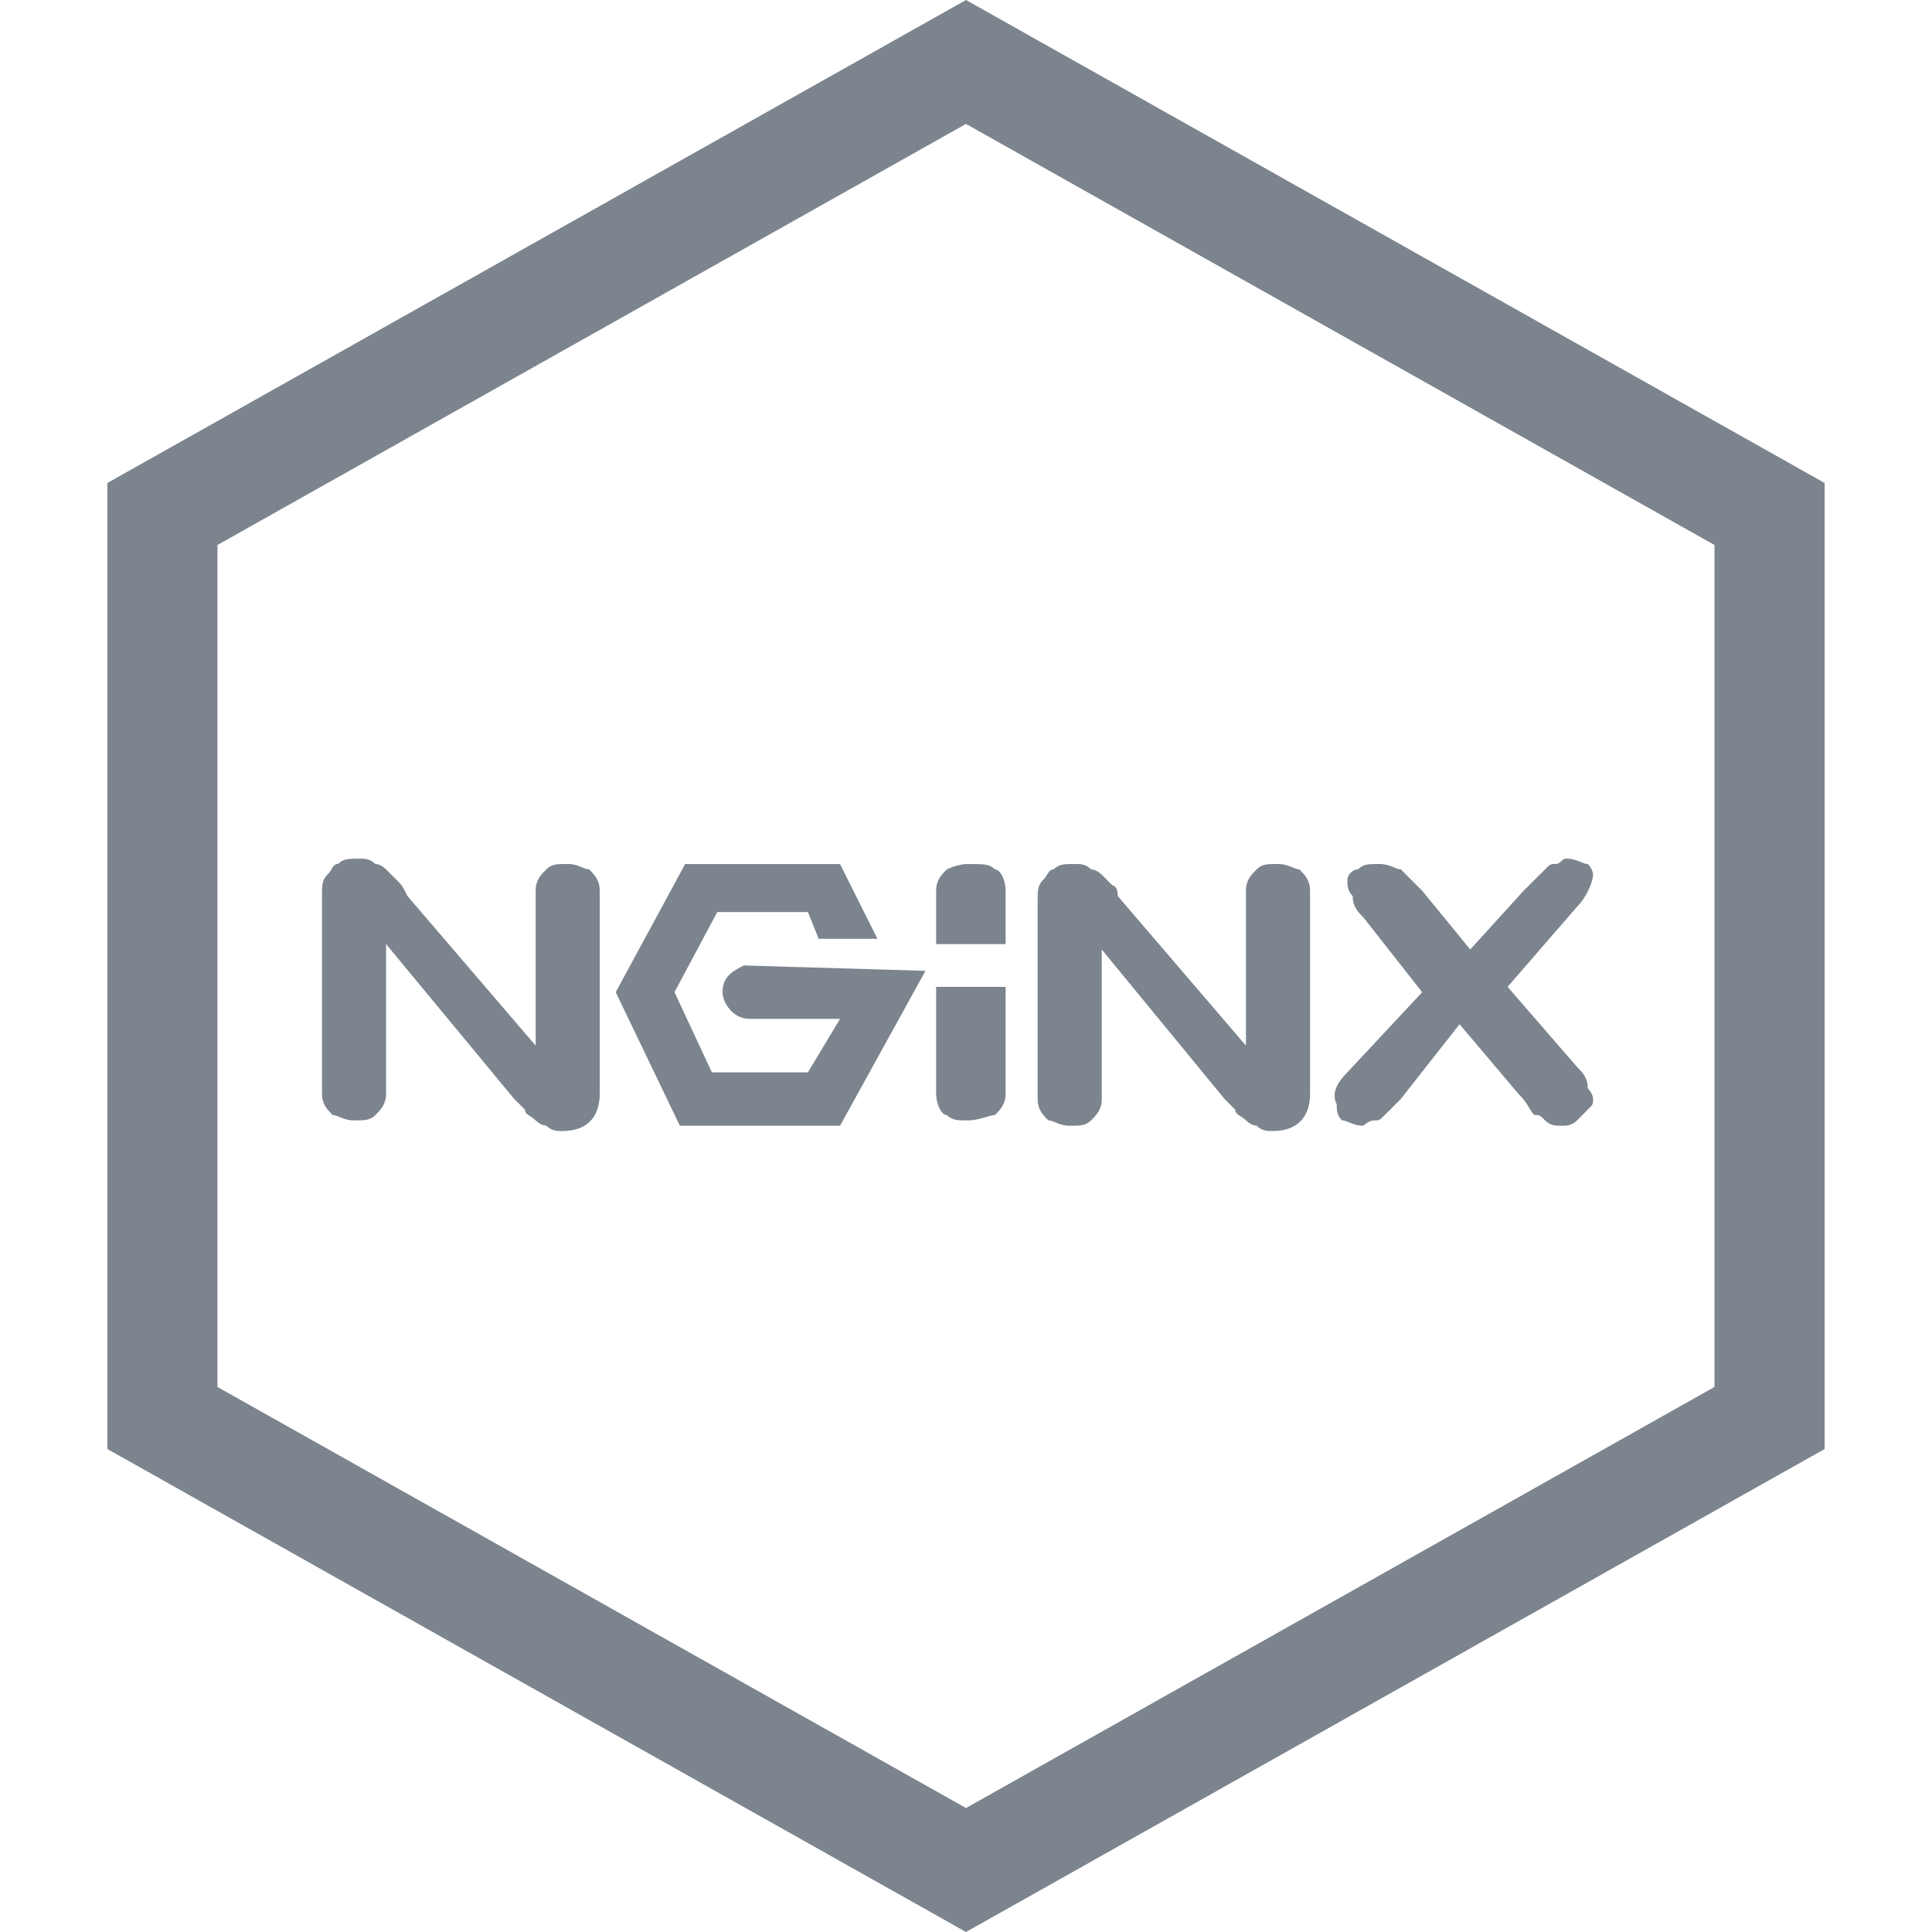 <?xml version="1.0" standalone="no"?><!DOCTYPE svg PUBLIC "-//W3C//DTD SVG 1.1//EN" "http://www.w3.org/Graphics/SVG/1.1/DTD/svg11.dtd"><svg t="1631694571547" class="icon" viewBox="0 0 1024 1024" version="1.1" xmlns="http://www.w3.org/2000/svg" p-id="1782" xmlns:xlink="http://www.w3.org/1999/xlink" width="200" height="200"><defs><style type="text/css"></style></defs><path d="M512 0l455.111 256v512l-455.111 256-455.111-256V256l455.111-256z m0 65.678L115.257 288.853v446.265L512 958.293l396.715-223.175V288.853L512 65.678zM198.969 457.927c2.276 0 4.551 1.82 5.348 2.56l5.973 5.973c2.844 2.816 2.844 2.816 5.689 8.476l67.925 79.246v-82.091c0-5.66 2.844-8.476 5.66-11.321 2.844-2.844 5.66-2.844 11.321-2.844s8.476 2.844 11.321 2.844c2.844 2.844 5.66 5.689 5.66 11.321v107.577c0 11.321-5.689 19.797-19.826 19.797-2.844 0-5.66 0-8.476-2.844-2.844 0-5.689-2.816-5.689-2.816-2.816-2.844-5.632-2.844-5.632-5.66l-5.689-5.66-67.925-82.091v79.275c0 5.66-2.844 8.476-5.66 11.321-2.844 2.844-5.66 2.844-11.321 2.844s-8.476-2.844-11.321-2.844c-2.844-2.844-5.66-5.689-5.66-11.321v-104.732c0-5.689 0-8.505 2.844-11.321 2.816-2.844 2.816-5.689 5.66-5.689 2.332-2.332 4.693-2.731 8.704-2.816h2.617c2.844 0 5.66 0 8.476 2.844z m370.83 0c2.844 0 5.66 0 8.476 2.844 2.844 0 5.689 2.844 5.689 2.844l5.632 5.66s2.844 0 2.844 5.66l67.925 79.246v-82.091c0-5.66 2.844-8.476 5.689-11.321 2.816-2.844 5.632-2.844 11.292-2.844 5.689 0 8.505 2.844 11.321 2.844 2.844 2.844 5.689 5.689 5.689 11.321v107.577c0 11.321-5.689 19.797-19.826 19.797-2.844 0-5.689 0-8.505-2.844-2.844 0-5.66-2.816-5.66-2.816-2.844-2.844-5.66-2.844-5.66-5.66l-5.66-5.66-65.109-79.246v79.246c0 5.689-2.844 8.505-5.66 11.321-2.844 2.844-5.66 2.844-11.321 2.844s-8.476-2.844-11.321-2.844c-2.844-2.844-5.66-5.66-5.66-11.321v-104.732c0-5.66 0-8.476 2.844-11.321 2.844-2.844 2.844-5.66 5.66-5.66 2.844-2.844 5.66-2.844 11.321-2.844zM830.208 455.111c5.689 0 8.505 2.844 11.321 2.844 2.844 2.816 2.844 5.66 2.844 5.66 0 2.844-2.844 11.321-8.505 16.981l-36.807 42.439 36.807 42.468c2.844 2.844 5.689 5.689 5.689 11.321 2.816 2.844 2.816 5.689 2.816 5.689 0 2.816 0 2.816-2.844 5.632l-5.66 5.689c-2.844 2.816-5.66 2.816-8.476 2.816-2.844 0-5.689 0-8.505-2.844-2.844-2.844-2.844-2.844-5.66-2.844-2.844-2.816-2.844-5.632-8.505-11.292l-31.118-36.807-31.147 39.623-5.66 5.689-2.844 2.816c-2.816 2.844-2.816 2.844-5.632 2.844-2.844 0-5.689 2.816-5.689 2.816-5.632 0-8.476-2.844-11.321-2.844-2.816-2.844-2.816-5.66-2.816-8.476-2.844-5.689 0-11.321 5.66-16.981l39.623-42.468-31.118-39.623c-2.844-2.844-5.689-5.689-5.689-11.321-2.816-2.844-2.816-5.689-2.816-8.505 0-2.844 2.844-5.66 5.66-5.66 2.844-2.844 5.66-2.844 11.321-2.844 5.689 0 8.505 2.844 11.321 2.844l11.321 11.321 25.486 31.147 28.302-31.147 5.66-5.66 5.689-5.66c2.816-2.844 2.816-2.844 5.632-2.844 2.844 0 2.844-2.816 5.689-2.816z m-384.967 2.844l19.826 39.623h-31.147l-5.689-14.165h-48.071l-22.67 42.468 19.826 42.468h50.916l17.01-28.331h-48.128c-8.476 0-14.137-8.476-14.137-14.137 0-8.505 5.66-11.321 11.321-14.165l96.228 2.844-45.284 82.091h-84.907l-33.991-70.77 36.807-67.925h82.091z m87.751 65.081v56.604c0 5.689-2.844 8.533-5.66 11.349-2.844 0-8.505 2.844-14.165 2.844s-8.476 0-11.321-2.844c-2.844 0-5.66-5.689-5.66-11.321v-56.604h36.807z m-19.826-65.081c8.505 0 11.321 0 14.165 2.816 2.844 0 5.66 5.689 5.66 11.321v28.302h-36.807v-28.302c0-5.66 2.844-8.476 5.689-11.321 0 0 5.632-2.844 11.292-2.844z" fill="#7C848E" p-id="1783"></path></svg>